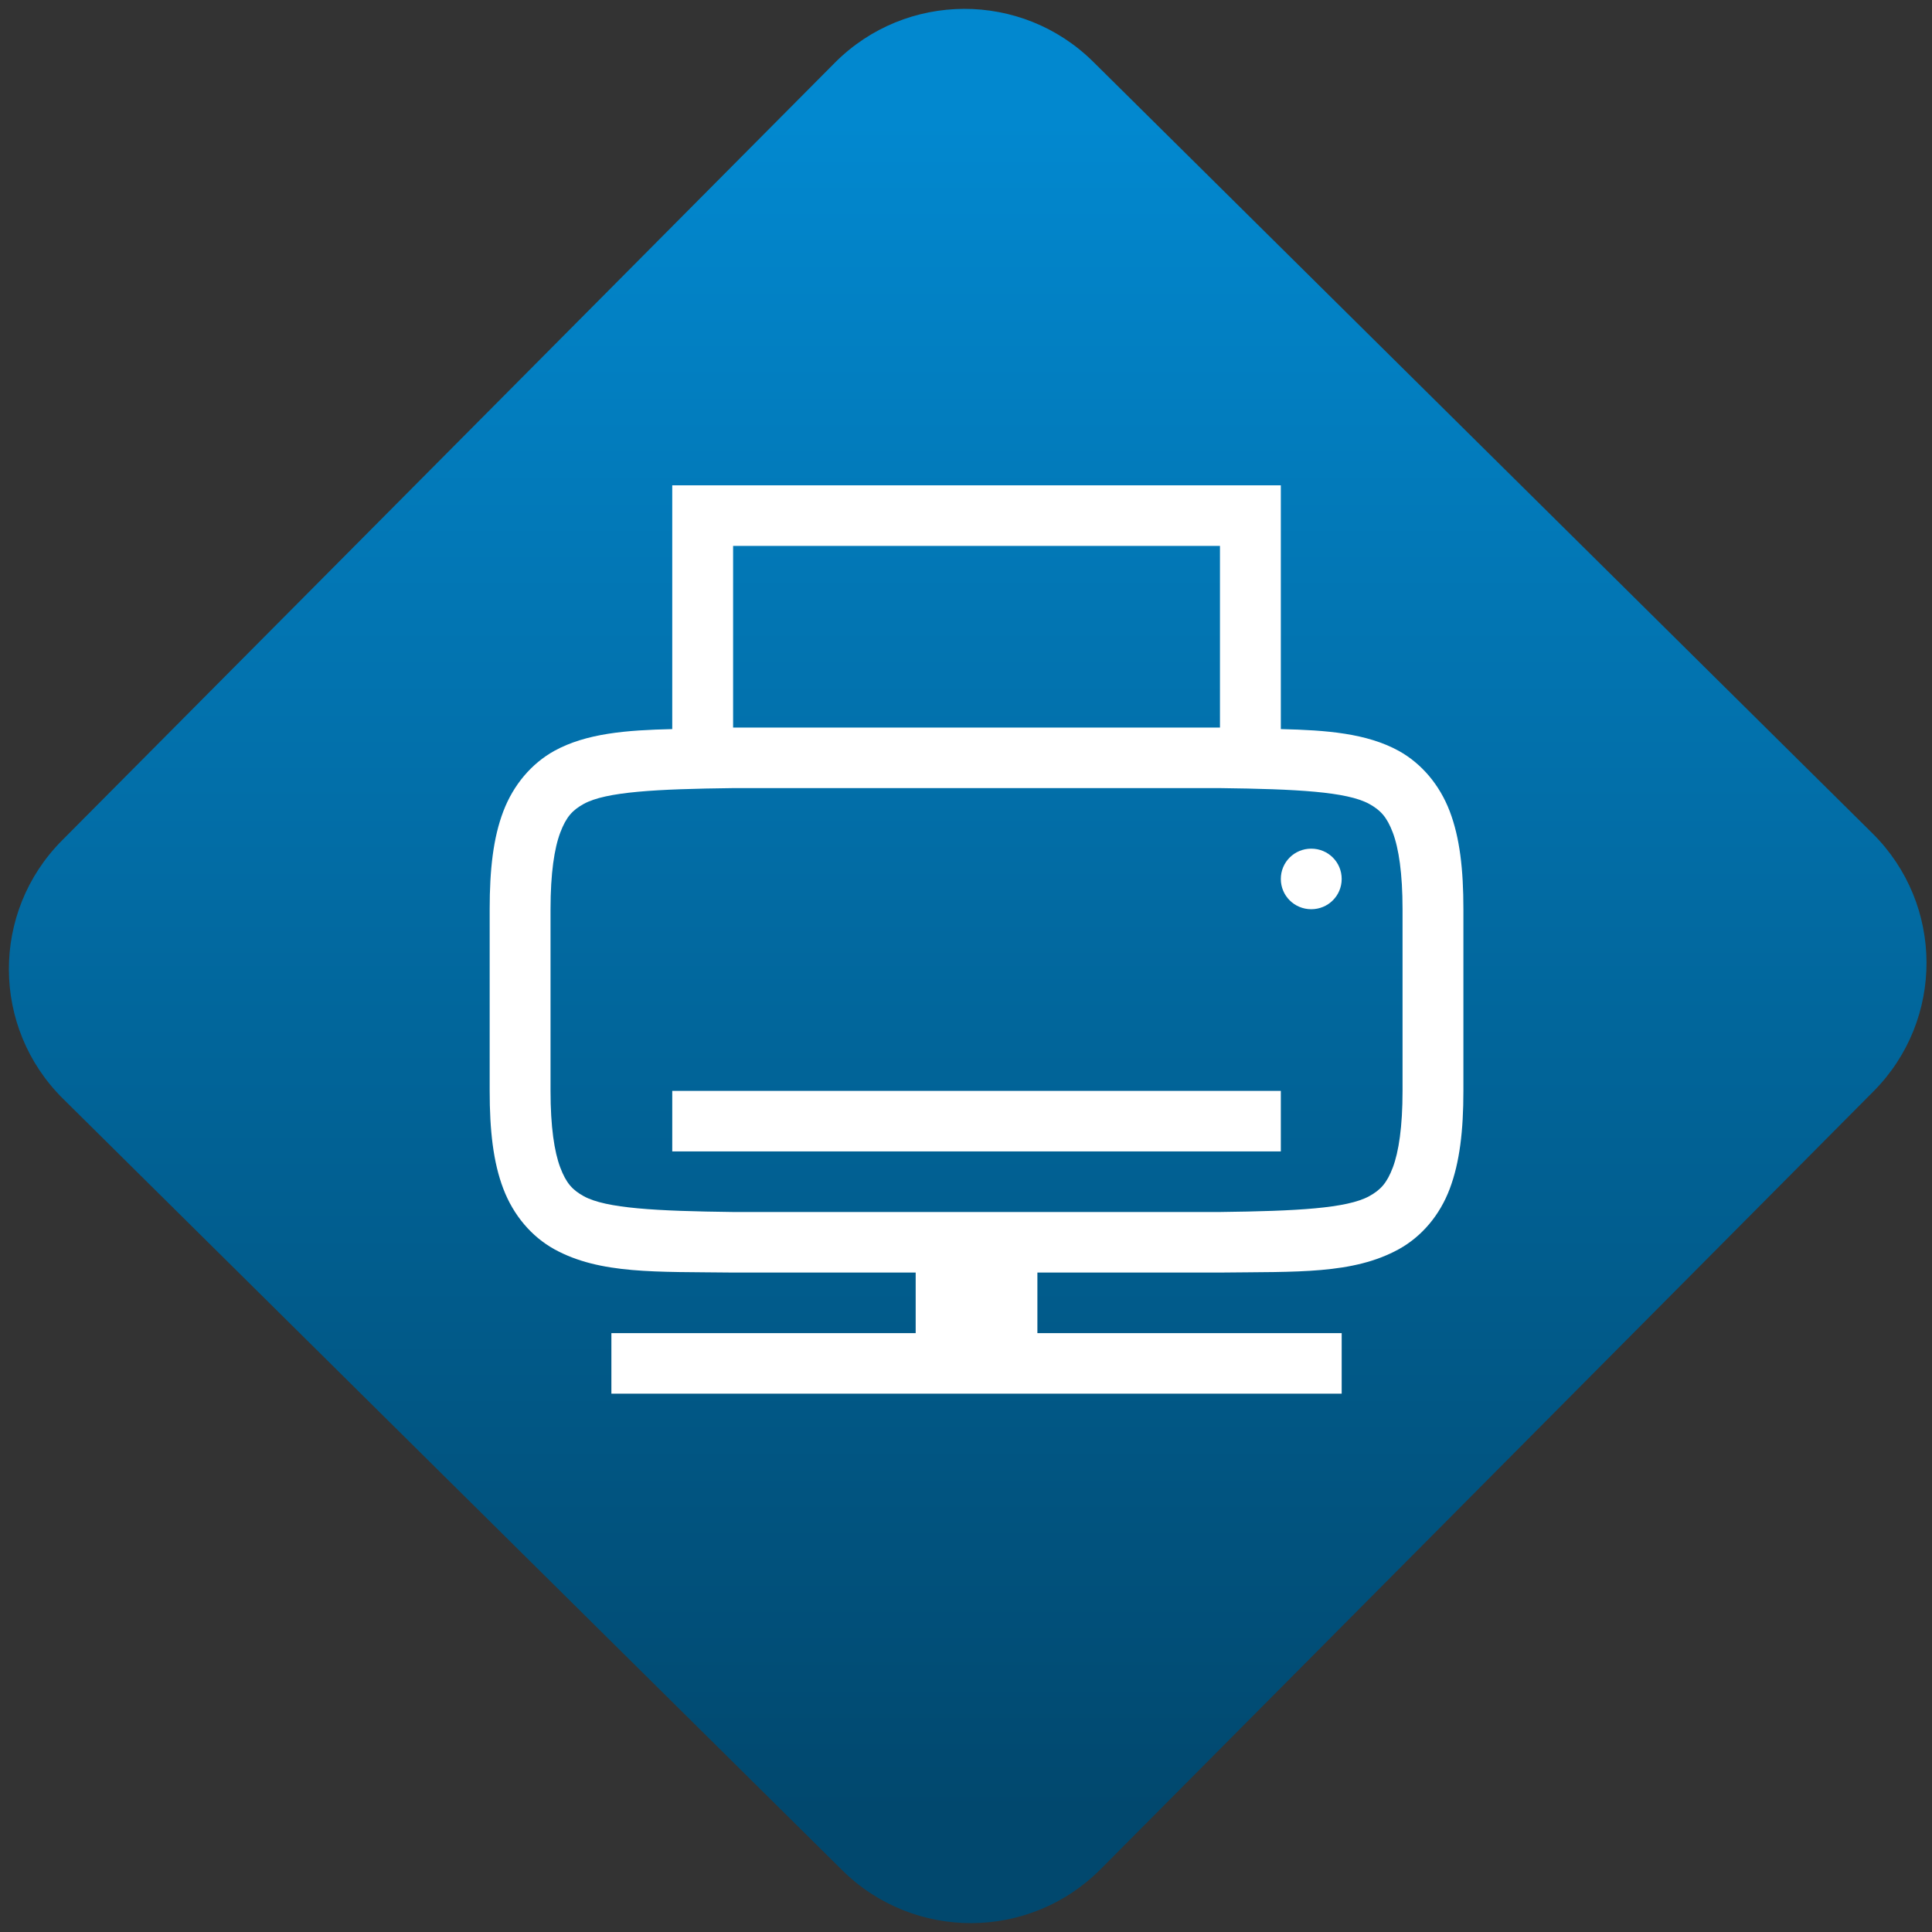 <svg width="64" height="64" viewBox="0 0 64 64" version="1.1"><rect x="0" y="0" width="64" height="64" fill="#333333" stroke="none"/><defs><linearGradient id="linear-pattern-0" gradientUnits="userSpaceOnUse" x1="0" y1="0" x2="0" y2="1" gradientTransform="matrix(60, 0, 0, 56, 0, 4)"><stop offset="0" stop-color="#0288cf" stop-opacity="1"/><stop offset="1" stop-color="#01486e" stop-opacity="1"/></linearGradient></defs><path fill="url(#linear-pattern-0)" fill-opacity="1" d="M 36.219 2.051 L 62.027 27.605 C 64.402 29.957 64.418 33.785 62.059 36.156 L 36.461 61.918 C 34.105 64.289 30.27 64.305 27.895 61.949 L 2.086 36.395 C -0.289 34.043 -0.305 30.215 2.051 27.844 L 27.652 2.082 C 30.008 -0.289 33.844 -0.305 36.219 2.051 Z M 36.219 2.051 " /><g transform="matrix(1.008,0,0,1.003,16.221,16.077)"><path fill-rule="nonzero" fill="rgb(100%, 100%, 100%)" fill-opacity="1" d="M 6 0 L 6 8.051 C 4.5 8.086 3.18 8.188 2.125 8.77 C 1.375 9.188 0.781 9.891 0.449 10.766 C 0.117 11.641 0 12.688 0 14 L 0 20 C 0 21.312 0.117 22.359 0.449 23.234 C 0.781 24.109 1.375 24.812 2.125 25.23 C 3.633 26.062 5.473 25.969 7.988 26 L 14 26 L 14 28 L 4 28 L 4 30 L 28 30 L 28 28 L 18 28 L 18 26 L 24.012 26 C 26.531 25.969 28.367 26.062 29.875 25.23 C 30.629 24.812 31.223 24.109 31.551 23.234 C 31.879 22.359 32 21.312 32 20 L 32 14 C 32 12.688 31.883 11.641 31.551 10.766 C 31.219 9.891 30.625 9.188 29.875 8.77 C 28.82 8.188 27.5 8.086 26 8.051 L 26 0 Z M 8 2 L 24 2 L 24 8 L 8 8 Z M 8 10 L 24 10 C 26.516 10.031 28.172 10.117 28.906 10.523 C 29.273 10.727 29.484 10.949 29.68 11.469 C 29.875 11.988 30 12.812 30 14 L 30 20 C 30 21.188 29.875 22.012 29.68 22.531 C 29.484 23.051 29.273 23.273 28.906 23.477 C 28.172 23.883 26.516 23.969 24 24 L 8 24 C 5.484 23.969 3.82 23.883 3.09 23.477 C 2.723 23.273 2.516 23.051 2.32 22.531 C 2.125 22.012 2 21.188 2 20 L 2 14 C 2 12.812 2.125 11.988 2.32 11.469 C 2.516 10.949 2.723 10.727 3.09 10.523 C 3.82 10.117 5.484 10.031 8 10 Z M 27 12 C 26.445 12 26 12.445 26 13 C 26 13.555 26.445 14 27 14 C 27.555 14 28 13.555 28 13 C 28 12.445 27.555 12 27 12 Z M 6 20 L 6 22 L 26 22 L 26 20 Z M 6 20 "/></g></svg>

